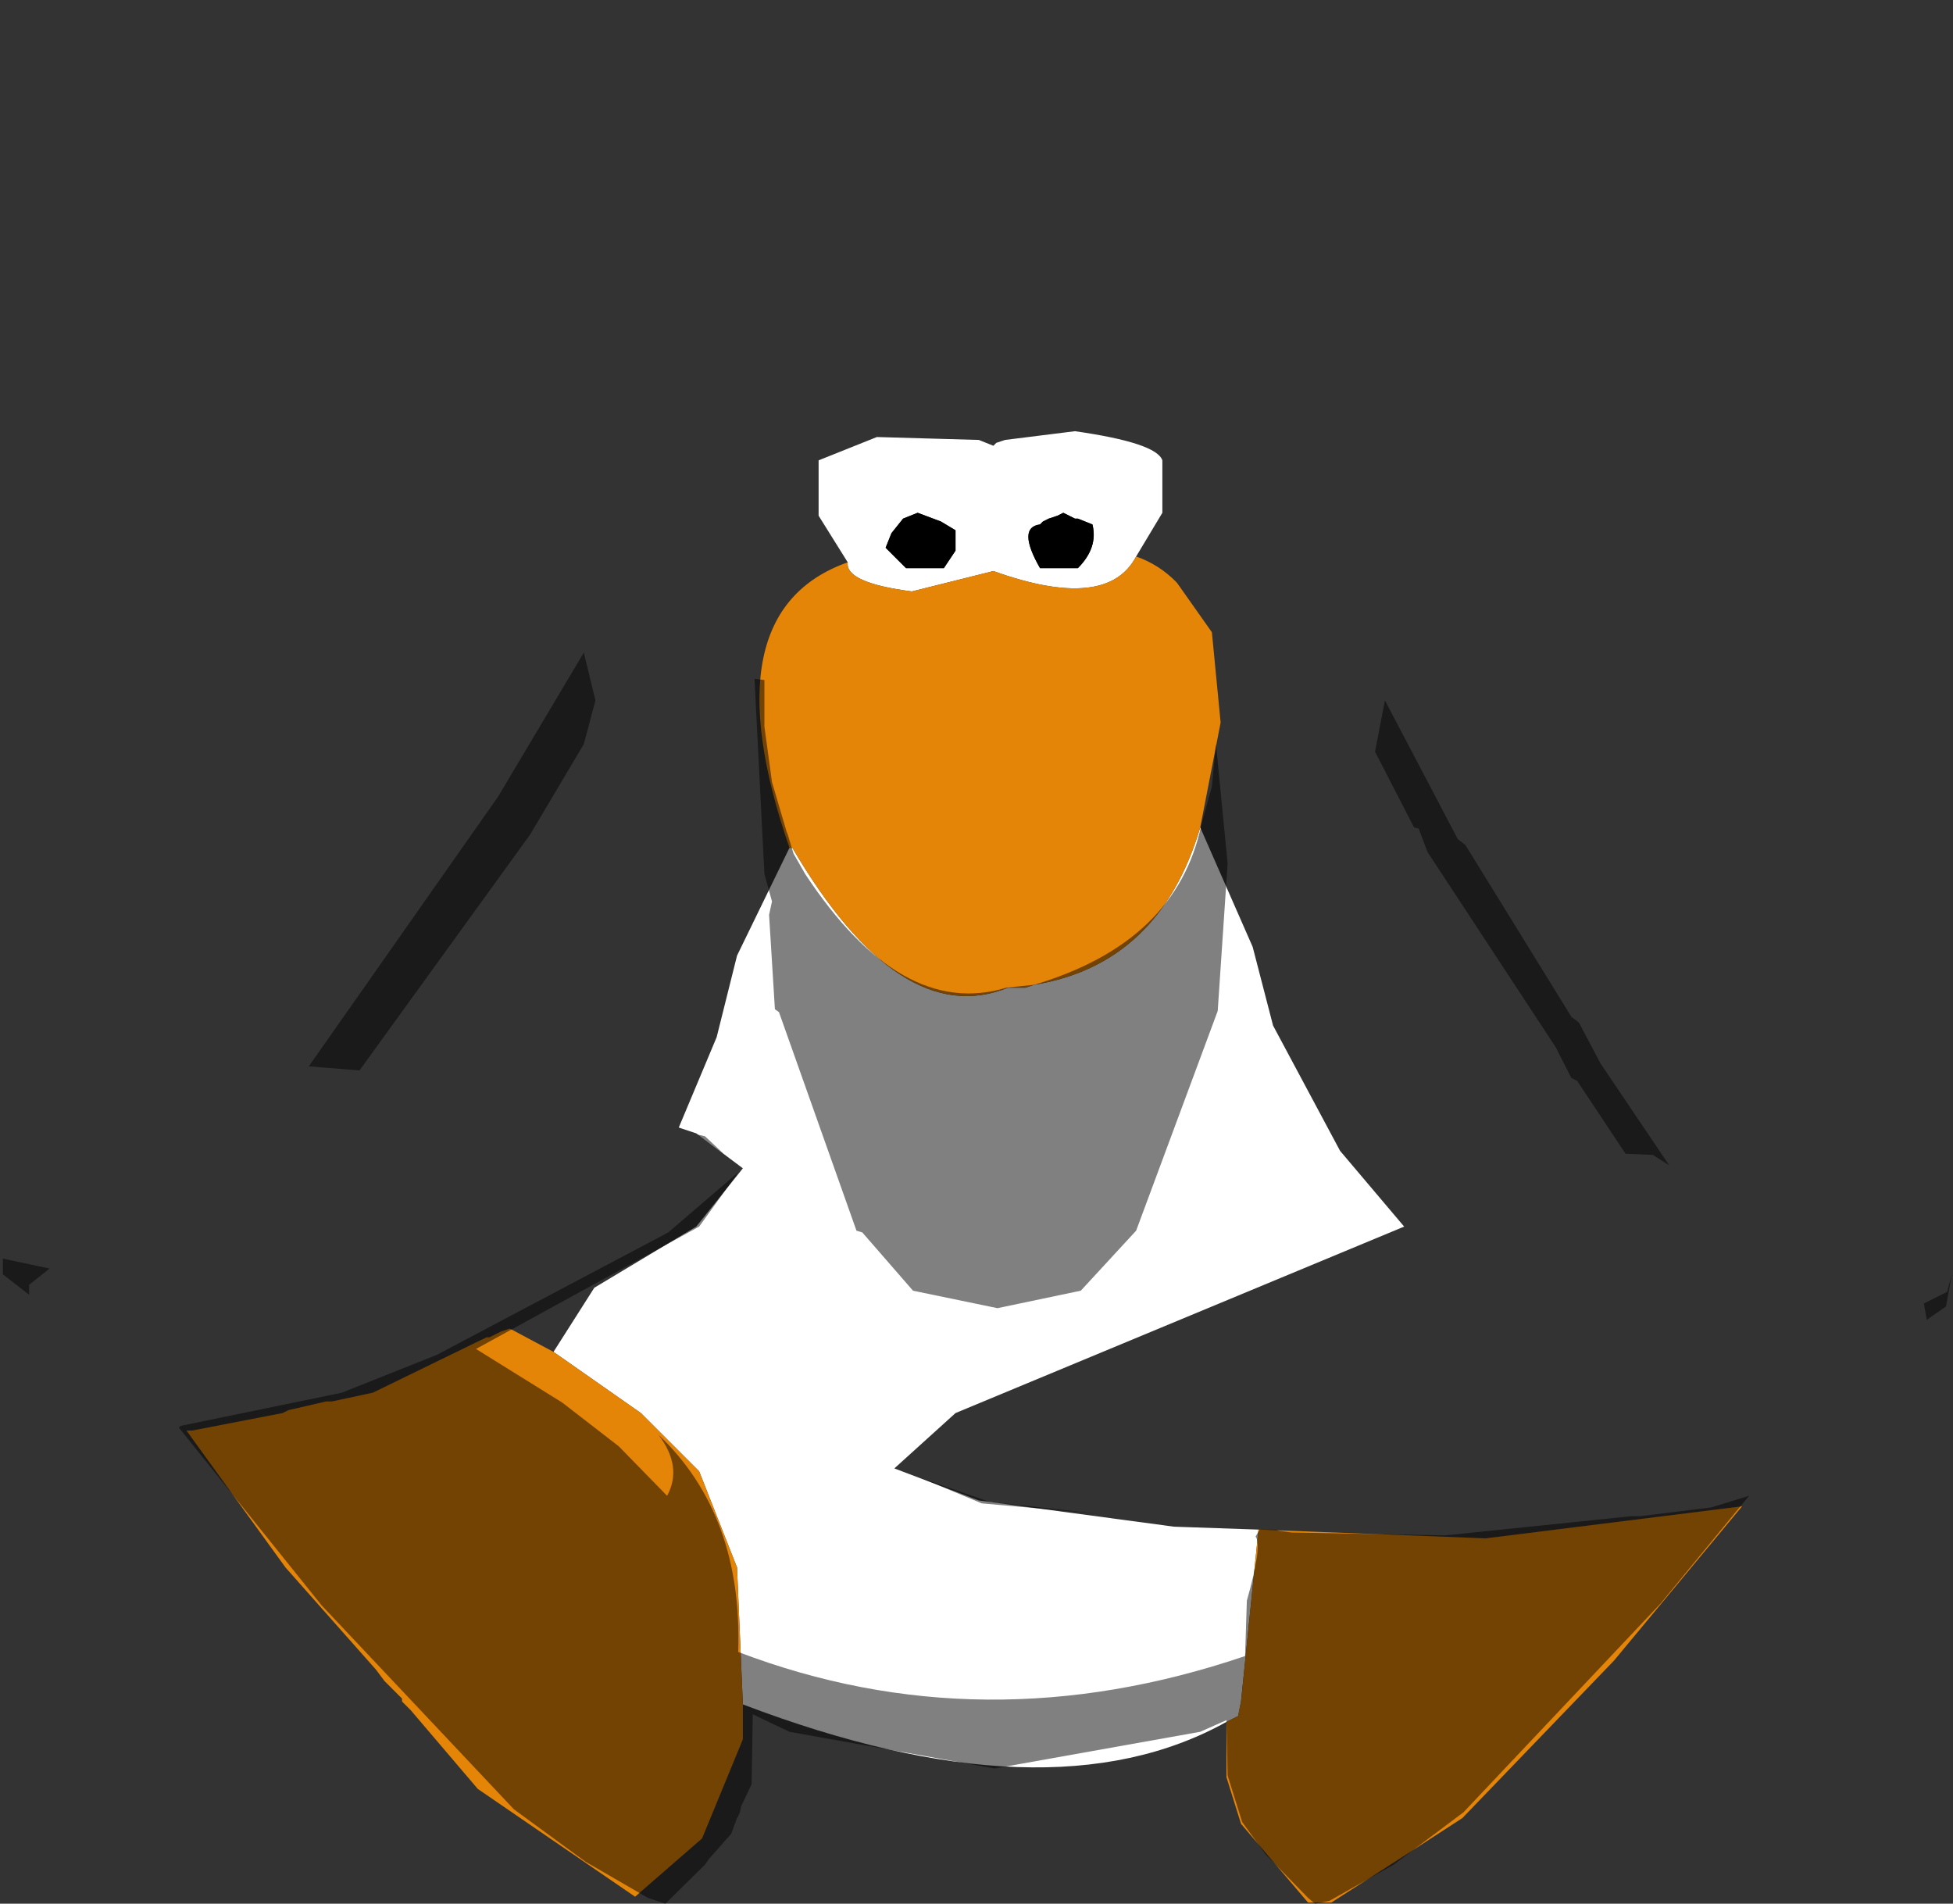 <?xml version="1.0" encoding="UTF-8" standalone="no"?>
<svg xmlns:ffdec="https://www.free-decompiler.com/flash" xmlns:xlink="http://www.w3.org/1999/xlink" ffdec:objectType="shape" height="163.35px" width="167.6px" xmlns="http://www.w3.org/2000/svg">
  <rect width="100%" height="100%" fill="#333333" stroke="none"/>
  <g transform="matrix(1.0, 0.0, 0.0, 1.0, 85.5, 64.5)">
    <path d="M-12.75 -16.25 L-15.25 -20.25 -15.25 -25.0 -10.25 -27.0 -1.5 -26.75 -0.25 -26.25 0.0 -26.5 0.75 -26.75 6.75 -27.5 Q13.75 -26.5 14.25 -25.0 L14.25 -20.5 12.0 -16.75 Q9.5 -12.0 -0.25 -15.5 L-7.25 -13.75 Q-13.0 -14.5 -12.75 -16.25 M17.5 6.5 L22.0 16.75 23.75 23.5 29.5 34.25 35.0 40.75 -3.5 56.75 -8.75 61.5 -1.5 64.25 15.25 66.5 22.5 66.75 21.0 81.5 20.75 82.75 19.75 83.25 Q4.5 91.75 -21.75 81.75 L-22.25 70.0 -25.5 61.75 -30.5 56.75 -38.0 51.5 -34.5 46.0 -25.75 40.75 -21.75 35.75 -25.75 32.75 -27.25 32.25 -24.0 24.5 -22.25 17.5 -17.75 8.25 -17.5 8.25 Q-8.25 24.0 1.0 20.25 L2.5 20.25 3.25 20.0 Q14.0 18.25 17.5 6.5 M-3.5 -19.0 L-4.75 -19.75 -6.75 -20.5 -8.0 -20.0 -9.0 -18.75 -9.5 -17.5 -7.75 -15.75 -4.5 -15.75 -3.5 -17.25 -3.5 -19.0 M5.75 -20.5 L5.25 -20.25 4.5 -20.0 4.0 -19.75 3.75 -19.5 Q1.75 -19.25 3.75 -15.75 L7.0 -15.75 Q8.75 -17.5 8.25 -19.5 L7.0 -20.0 6.75 -20.0 5.75 -20.5" fill="#ffffff" fill-rule="evenodd" stroke="none"/>
    <path d="M5.75 -20.5 L6.75 -20.0 7.0 -20.0 8.25 -19.5 Q8.75 -17.5 7.0 -15.75 L3.75 -15.75 Q1.75 -19.25 3.75 -19.5 L4.0 -19.75 4.5 -20.0 5.25 -20.25 5.75 -20.5 M-3.5 -19.0 L-3.5 -17.25 -4.5 -15.75 -7.75 -15.75 -9.5 -17.5 -9.0 -18.75 -8.0 -20.0 -6.75 -20.5 -4.75 -19.75 -3.5 -19.0" fill="#000000" fill-rule="evenodd" stroke="none"/>
    <path d="M12.0 -16.75 Q14.0 -16.05 15.5 -14.5 L18.5 -10.25 19.25 -2.5 17.5 6.5 Q14.0 18.25 3.25 20.0 L2.5 20.25 1.0 20.25 Q-8.25 24.0 -17.5 8.25 L-17.75 8.25 Q-24.75 -12.0 -12.75 -16.25 -13.0 -14.5 -7.25 -13.75 L-0.25 -15.5 Q9.5 -12.0 12.0 -16.75 M22.5 66.75 L42.0 67.5 64.0 64.75 53.0 78.0 40.0 91.5 Q34.4 95.15 28.75 98.75 L26.75 98.75 21.0 92.0 19.75 88.0 19.75 83.25 20.75 82.75 21.0 81.5 22.5 66.75 M-21.75 81.75 L-21.75 84.75 -25.25 93.25 -31.0 98.25 -44.5 89.0 -50.25 82.25 -51.0 81.5 -51.0 81.25 -52.5 79.75 -53.25 78.75 -61.0 70.0 -69.5 58.25 -69.0 58.25 -61.25 56.75 -60.75 56.5 -57.5 55.75 -57.0 55.75 -53.5 55.0 -43.75 50.25 -43.5 50.25 -42.5 49.75 -41.75 49.5 -38.0 51.5 -30.5 56.75 -25.5 61.75 -22.25 70.0 -21.75 81.75" fill="#e58508" fill-rule="evenodd" stroke="none"/>
    <path d="M-85.25 43.5 Q-87.15 39.35 -73.15 16.1 L-62.25 -2.0 -55.4 -11.75 -54.9 -12.0 -53.25 -14.75 -46.15 -22.25 Q-17.9 -62.9 -1.25 -64.4 5.5 -65.5 19.6 -53.25 L28.25 -44.5 35.1 -36.15 46.1 -21.4 51.75 -15.0 60.5 -1.5 68.75 14.0 80.85 39.0 82.1 44.25 82.0 44.5 82.0 44.85 81.6 46.35 79.6 47.35 79.85 48.75 Q80.5 50.5 80.1 54.1 L75.25 60.35 64.6 63.85 61.35 64.85 55.25 65.6 54.5 65.6 38.5 67.25 25.35 67.0 24.25 66.85 24.0 66.75 22.6 66.75 22.25 67.35 Q22.85 68.1 21.5 72.85 L21.35 77.6 Q-1.15 85.25 -22.15 77.25 -21.75 65.5 -29.0 58.6 -26.9 61.35 -28.25 63.85 L-32.4 59.6 -37.25 55.85 -44.65 51.25 -25.5 40.75 -22.15 36.1 -28.15 41.25 -48.0 51.75 -56.15 55.0 -70.0 57.85 -70.15 58.0 -78.0 57.1 -79.0 56.35 Q-82.65 52.6 -82.9 46.75 L-83.0 46.6 -83.0 45.75 -81.25 44.35 -85.25 43.5 M-19.9 -2.15 L-19.9 -6.15 -20.75 -6.25 -19.9 10.5 -19.25 12.85 -19.5 14.0 -19.0 22.1 -18.65 22.35 -12.0 41.1 -11.5 41.25 -7.15 46.25 0.1 47.75 7.25 46.25 12.0 41.1 19.0 22.25 19.85 9.6 18.85 -0.65 18.5 3.0 17.6 6.25 Q15.5 16.35 3.25 20.0 L0.85 20.25 Q-8.15 23.0 -16.4 10.5 L-17.4 8.75 -17.9 7.1 -18.0 6.85 -19.25 2.6 -19.9 -2.15 M-35.4 -0.65 L-34.4 -4.4 -35.4 -8.5 -42.75 3.85 -59.0 27.0 -54.65 27.35 -40.0 7.1 -35.4 -0.65 M50.0 23.25 L49.35 22.75 40.25 8.0 39.6 7.5 33.35 -4.4 32.5 0.0 35.85 6.5 36.25 6.6 37.0 8.6 48.0 25.35 49.35 28.0 49.85 28.25 54.0 34.5 56.35 34.6 57.75 35.5 51.85 26.75 50.0 23.25 M-25.65 32.85 L-23.4 34.5 -25.0 33.0 -25.65 32.85 M-6.4 62.35 L-1.25 64.5 8.75 65.4 -0.65 64.35 -6.4 62.35" fill="#cecece" fill-opacity="0.0" fill-rule="evenodd" stroke="none"/>
    <path d="M82.0 44.85 L81.5 47.6 79.85 48.75 79.6 47.35 81.6 46.35 82.0 44.85 M64.6 63.85 L57.0 73.1 40.1 91.0 34.1 95.5 28.6 98.6 27.35 98.85 26.75 98.35 23.1 94.6 21.1 91.85 19.85 87.85 19.75 83.1 17.5 84.1 -0.15 87.25 -17.75 84.1 -20.9 82.6 -21.0 88.6 -21.9 90.5 -22.0 91.0 -22.15 91.35 -22.25 91.5 -22.75 92.85 -24.65 95.0 -25.0 95.5 -28.4 98.85 -29.9 98.35 -35.25 95.25 -41.4 90.75 -57.9 73.25 -70.15 58.0 -70.0 57.85 -56.15 55.0 -48.0 51.75 -28.15 41.25 -22.15 36.1 -25.5 40.75 -44.65 51.25 -37.25 55.85 -32.4 59.6 -28.25 63.85 Q-26.9 61.35 -29.0 58.6 -21.75 65.5 -22.15 77.25 -1.15 85.25 21.35 77.6 L21.5 72.85 Q22.85 68.1 22.25 67.35 L22.6 66.75 24.0 66.75 24.25 66.85 25.35 67.0 38.5 67.25 54.5 65.6 55.25 65.6 61.35 64.85 64.6 63.85 M-83.0 46.6 L-85.25 44.85 -85.25 43.5 -81.25 44.35 -83.0 45.75 -83.0 46.6 M-35.4 -0.65 L-40.0 7.1 -54.65 27.35 -59.0 27.0 -42.75 3.85 -35.4 -8.5 -34.4 -4.4 -35.4 -0.65 M-19.9 -2.15 L-19.25 2.6 -18.0 6.85 -17.9 7.1 -17.4 8.75 -16.4 10.5 Q-8.15 23.0 0.85 20.25 L3.25 20.0 Q15.5 16.35 17.6 6.25 L18.5 3.0 18.85 -0.65 19.85 9.6 19.0 22.25 12.0 41.1 7.25 46.25 0.1 47.75 -7.15 46.25 -11.5 41.25 -12.0 41.1 -18.65 22.35 -19.0 22.1 -19.5 14.0 -19.25 12.85 -19.9 10.5 -20.75 -6.25 -19.9 -6.15 -19.9 -2.15 M50.0 23.25 L51.85 26.75 57.75 35.5 56.35 34.6 54.0 34.5 49.85 28.25 49.35 28.0 48.0 25.35 37.0 8.6 36.25 6.6 35.85 6.5 32.5 0.0 33.35 -4.4 39.6 7.5 40.25 8.0 49.35 22.75 50.0 23.25 M-25.65 32.85 L-25.0 33.0 -23.4 34.5 -25.65 32.85 M-6.4 62.35 L-0.65 64.35 8.75 65.4 -1.25 64.5 -6.4 62.35" fill="#000000" fill-opacity="0.498" fill-rule="evenodd" stroke="none"/>
  </g>
</svg>
